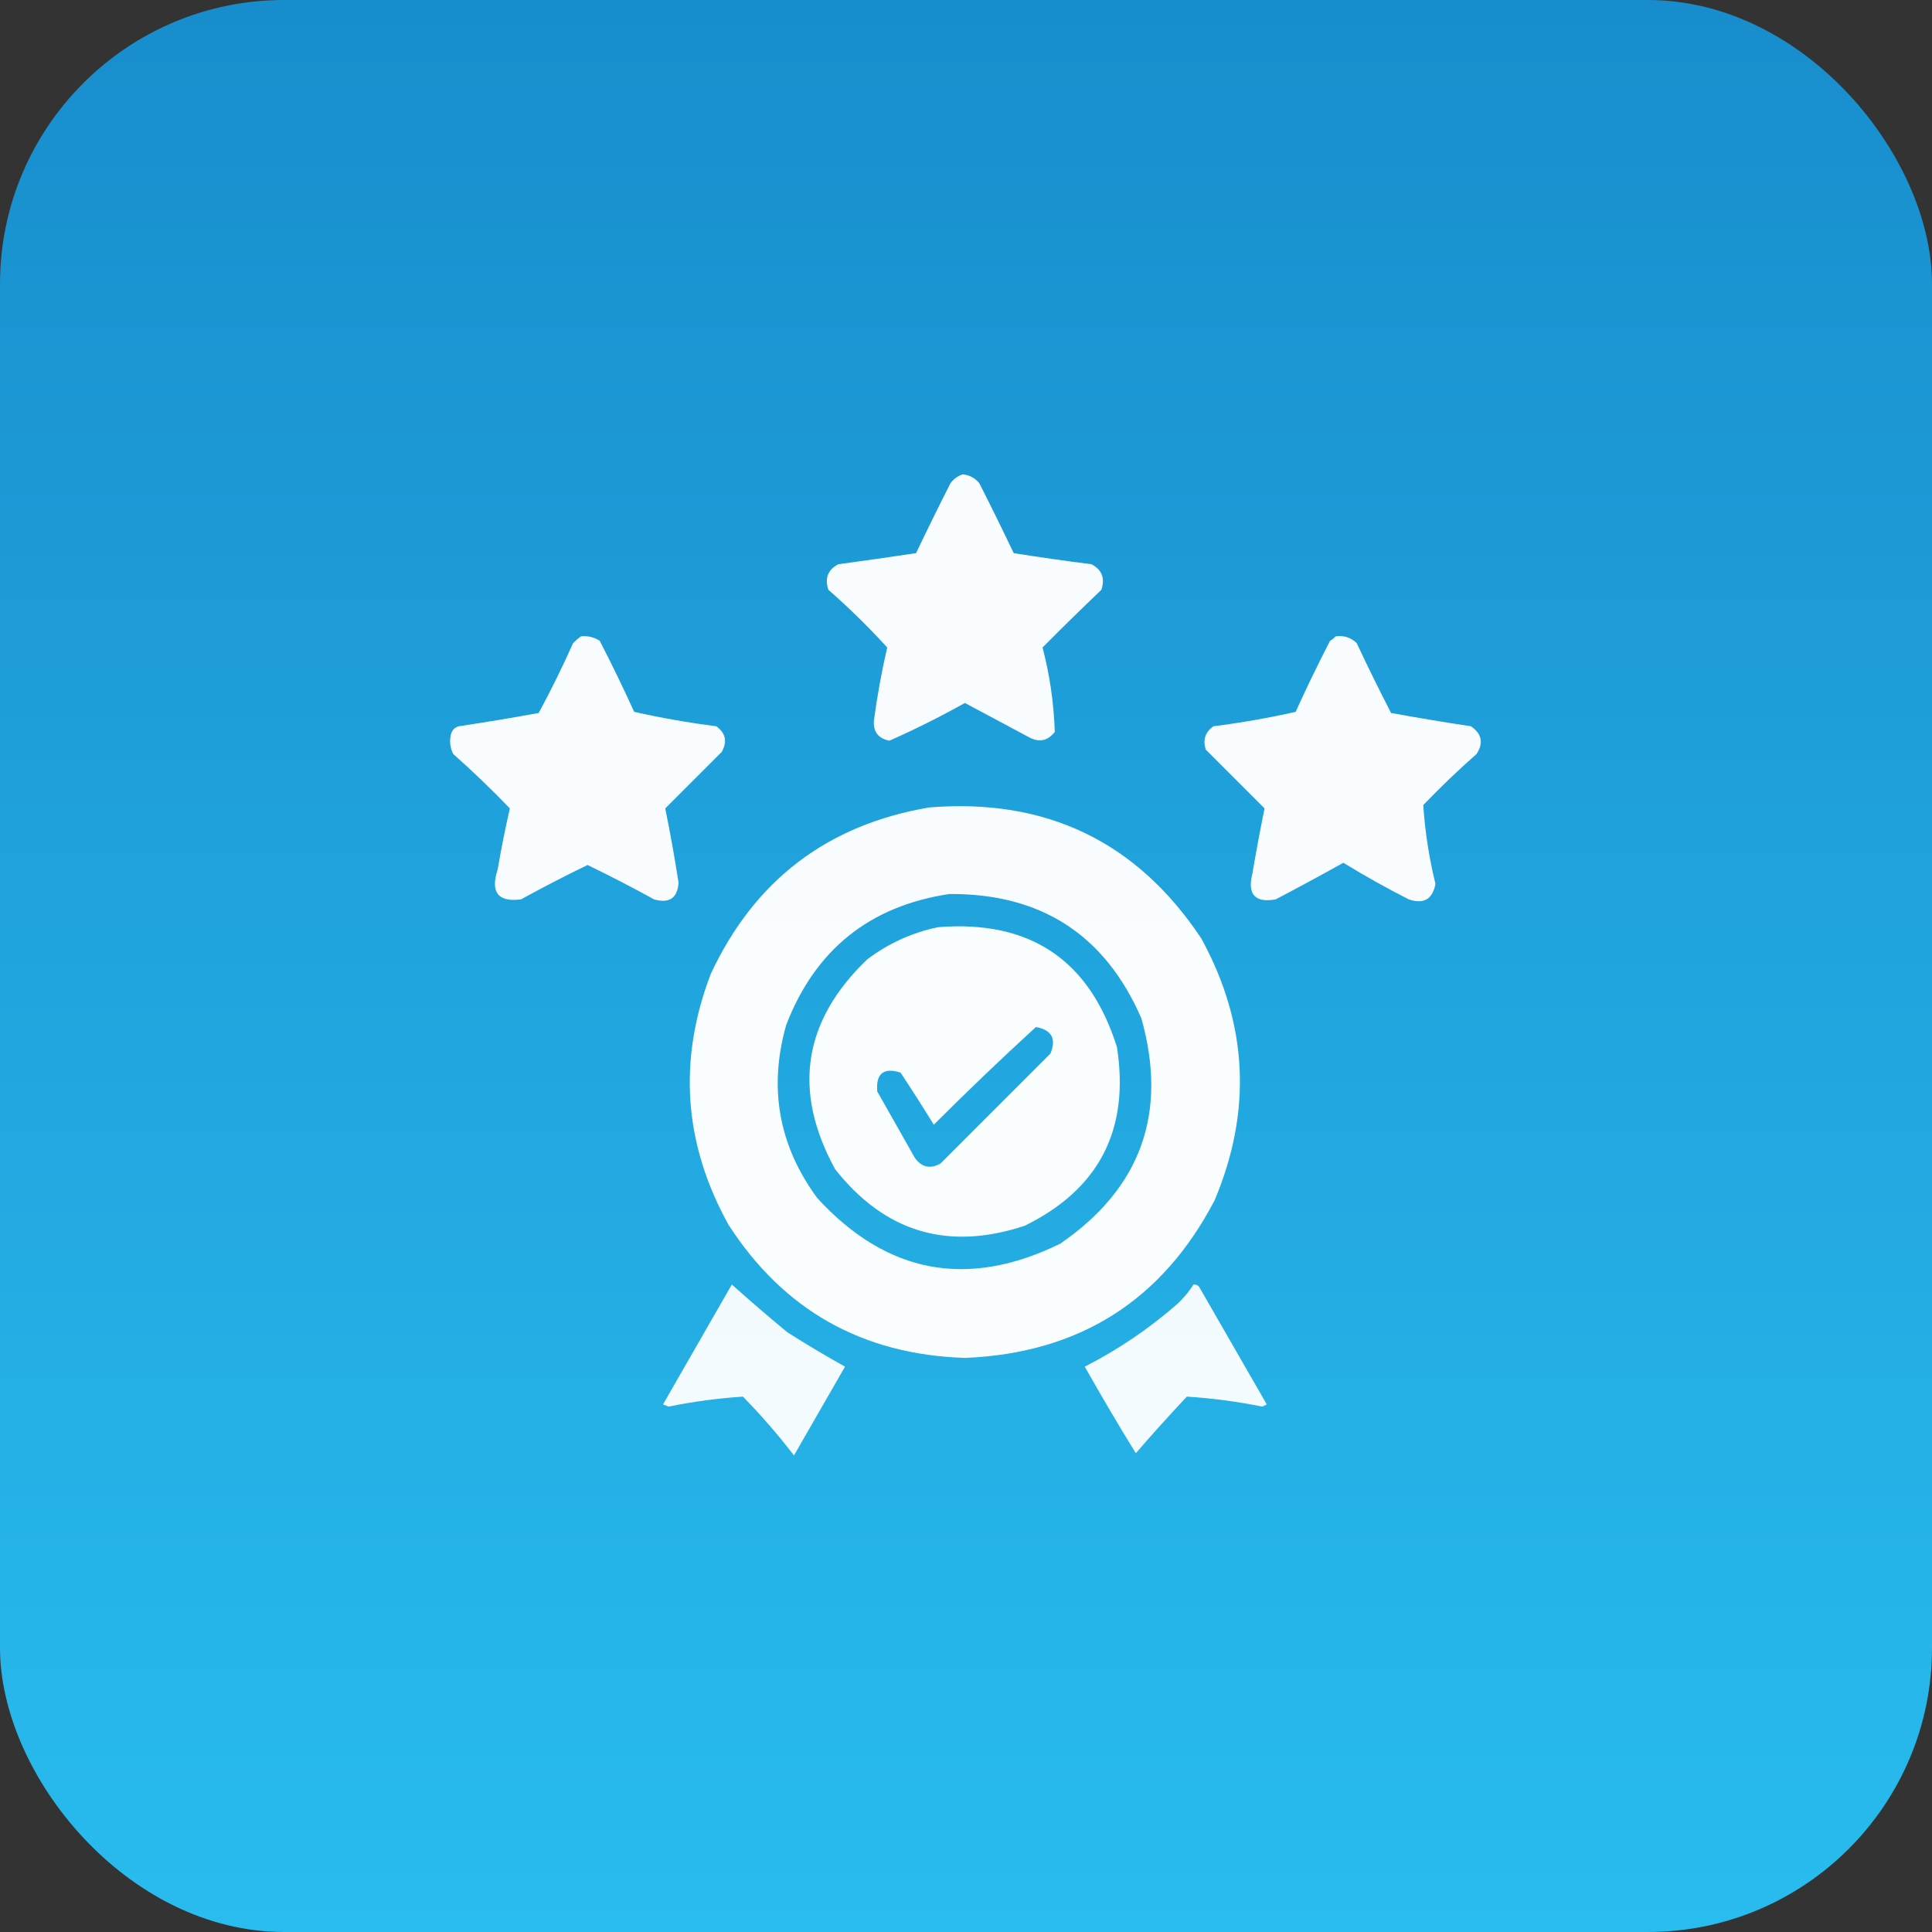 <svg width="68" height="68" viewBox="0 0 68 68" fill="none" xmlns="http://www.w3.org/2000/svg">
<rect x="0" y="0" width="68" height="68" fill="#333333" stroke="none"/>
<rect width="68" height="68" rx="10" fill="url(#paint0_linear_1_70)"/>
<path opacity="0.968" fill-rule="evenodd" clip-rule="evenodd" d="M33.883 16.695C34.122 16.718 34.317 16.823 34.469 17.008C34.884 17.825 35.287 18.645 35.68 19.469C36.589 19.613 37.5 19.744 38.414 19.859C38.783 20.05 38.9 20.349 38.766 20.758C38.065 21.427 37.374 22.104 36.695 22.789C36.949 23.765 37.092 24.755 37.125 25.758C36.88 26.076 36.58 26.141 36.227 25.953C35.471 25.549 34.716 25.146 33.961 24.742C33.094 25.227 32.209 25.67 31.305 26.07C30.915 25.993 30.733 25.759 30.758 25.367C30.874 24.5 31.03 23.64 31.227 22.789C30.574 22.072 29.884 21.395 29.156 20.758C29.022 20.349 29.139 20.05 29.508 19.859C30.42 19.736 31.332 19.605 32.242 19.469C32.635 18.645 33.038 17.825 33.453 17.008C33.57 16.854 33.714 16.75 33.883 16.695Z" fill="white"/>
<path opacity="0.967" fill-rule="evenodd" clip-rule="evenodd" d="M20.445 22.398C20.688 22.371 20.909 22.424 21.109 22.555C21.534 23.378 21.938 24.212 22.32 25.055C23.272 25.268 24.235 25.438 25.211 25.562C25.539 25.799 25.604 26.098 25.406 26.461C24.737 27.13 24.073 27.794 23.414 28.453C23.591 29.322 23.748 30.194 23.883 31.07C23.846 31.61 23.56 31.806 23.023 31.656C22.252 31.231 21.47 30.828 20.68 30.445C19.889 30.828 19.108 31.231 18.336 31.656C17.528 31.758 17.254 31.406 17.516 30.602C17.64 29.878 17.783 29.162 17.945 28.453C17.305 27.787 16.641 27.149 15.953 26.539C15.839 26.315 15.813 26.081 15.875 25.836C15.914 25.693 16.005 25.602 16.148 25.562C17.091 25.421 18.029 25.264 18.961 25.094C19.396 24.289 19.799 23.469 20.172 22.633C20.261 22.544 20.352 22.466 20.445 22.398Z" fill="white"/>
<path opacity="0.968" fill-rule="evenodd" clip-rule="evenodd" d="M47.008 22.398C47.296 22.357 47.544 22.435 47.75 22.633C48.139 23.461 48.542 24.282 48.961 25.094C49.893 25.264 50.831 25.421 51.773 25.562C52.156 25.828 52.221 26.153 51.969 26.539C51.32 27.11 50.695 27.709 50.094 28.336C50.156 29.27 50.299 30.194 50.523 31.109C50.425 31.65 50.112 31.832 49.586 31.656C48.799 31.256 48.031 30.826 47.281 30.367C46.493 30.807 45.699 31.236 44.898 31.656C44.173 31.783 43.899 31.483 44.078 30.758C44.209 29.987 44.352 29.219 44.508 28.453C43.823 27.768 43.133 27.078 42.438 26.383C42.33 26.036 42.421 25.762 42.711 25.562C43.687 25.438 44.65 25.268 45.602 25.055C45.984 24.212 46.388 23.378 46.812 22.555C46.89 22.511 46.955 22.458 47.008 22.398Z" fill="white"/>
<path opacity="0.969" fill-rule="evenodd" clip-rule="evenodd" d="M32.711 28.419C36.826 28.087 40.016 29.624 42.281 33.029C43.922 36.025 44.078 39.098 42.75 42.247C40.904 45.783 37.974 47.632 33.961 47.794C30.353 47.677 27.579 46.114 25.641 43.107C24.063 40.264 23.855 37.321 25.016 34.279C26.558 30.978 29.123 29.025 32.711 28.419ZM33.414 31.466C36.641 31.444 38.893 32.902 40.172 35.841C41.11 39.174 40.159 41.817 37.32 43.771C34.065 45.37 31.213 44.836 28.766 42.169C27.407 40.322 27.043 38.29 27.672 36.075C28.695 33.424 30.61 31.887 33.414 31.466Z" fill="white"/>
<path opacity="0.971" fill-rule="evenodd" clip-rule="evenodd" d="M33.023 32.633C36.252 32.377 38.348 33.783 39.312 36.852C39.767 39.757 38.687 41.854 36.07 43.141C33.372 44.038 31.145 43.374 29.391 41.148C27.886 38.395 28.263 35.934 30.523 33.766C31.278 33.198 32.111 32.821 33.023 32.633ZM36.461 36.148C35.245 37.26 34.047 38.406 32.867 39.586C32.487 38.97 32.097 38.358 31.695 37.75C31.1 37.564 30.826 37.785 30.875 38.414C31.318 39.195 31.76 39.977 32.203 40.758C32.443 41.087 32.742 41.152 33.102 40.953C34.391 39.664 35.68 38.375 36.969 37.086C37.189 36.562 37.019 36.25 36.461 36.148Z" fill="white"/>
<path opacity="0.943" fill-rule="evenodd" clip-rule="evenodd" d="M25.758 45.211C26.39 45.777 27.041 46.337 27.711 46.891C28.378 47.315 29.055 47.719 29.742 48.102C29.143 49.143 28.544 50.185 27.945 51.227C27.386 50.498 26.787 49.808 26.148 49.156C25.271 49.215 24.399 49.332 23.531 49.508C23.466 49.482 23.401 49.456 23.336 49.43C24.145 48.022 24.953 46.616 25.758 45.211Z" fill="white"/>
<path opacity="0.945" fill-rule="evenodd" clip-rule="evenodd" d="M42.008 45.211C42.086 45.204 42.151 45.23 42.203 45.289C42.997 46.669 43.792 48.049 44.586 49.43C44.534 49.456 44.482 49.482 44.43 49.508C43.549 49.331 42.664 49.213 41.773 49.156C41.162 49.807 40.563 50.471 39.977 51.148C39.358 50.146 38.759 49.13 38.18 48.102C39.365 47.496 40.459 46.754 41.461 45.875C41.672 45.673 41.854 45.452 42.008 45.211Z" fill="white"/>
<defs>
<linearGradient id="paint0_linear_1_70" x1="34" y1="0" x2="34" y2="68" gradientUnits="userSpaceOnUse">
<stop stop-color="#188DCD"/>
<stop offset="1" stop-color="#29BCEE"/>
</linearGradient>
</defs>
</svg>
